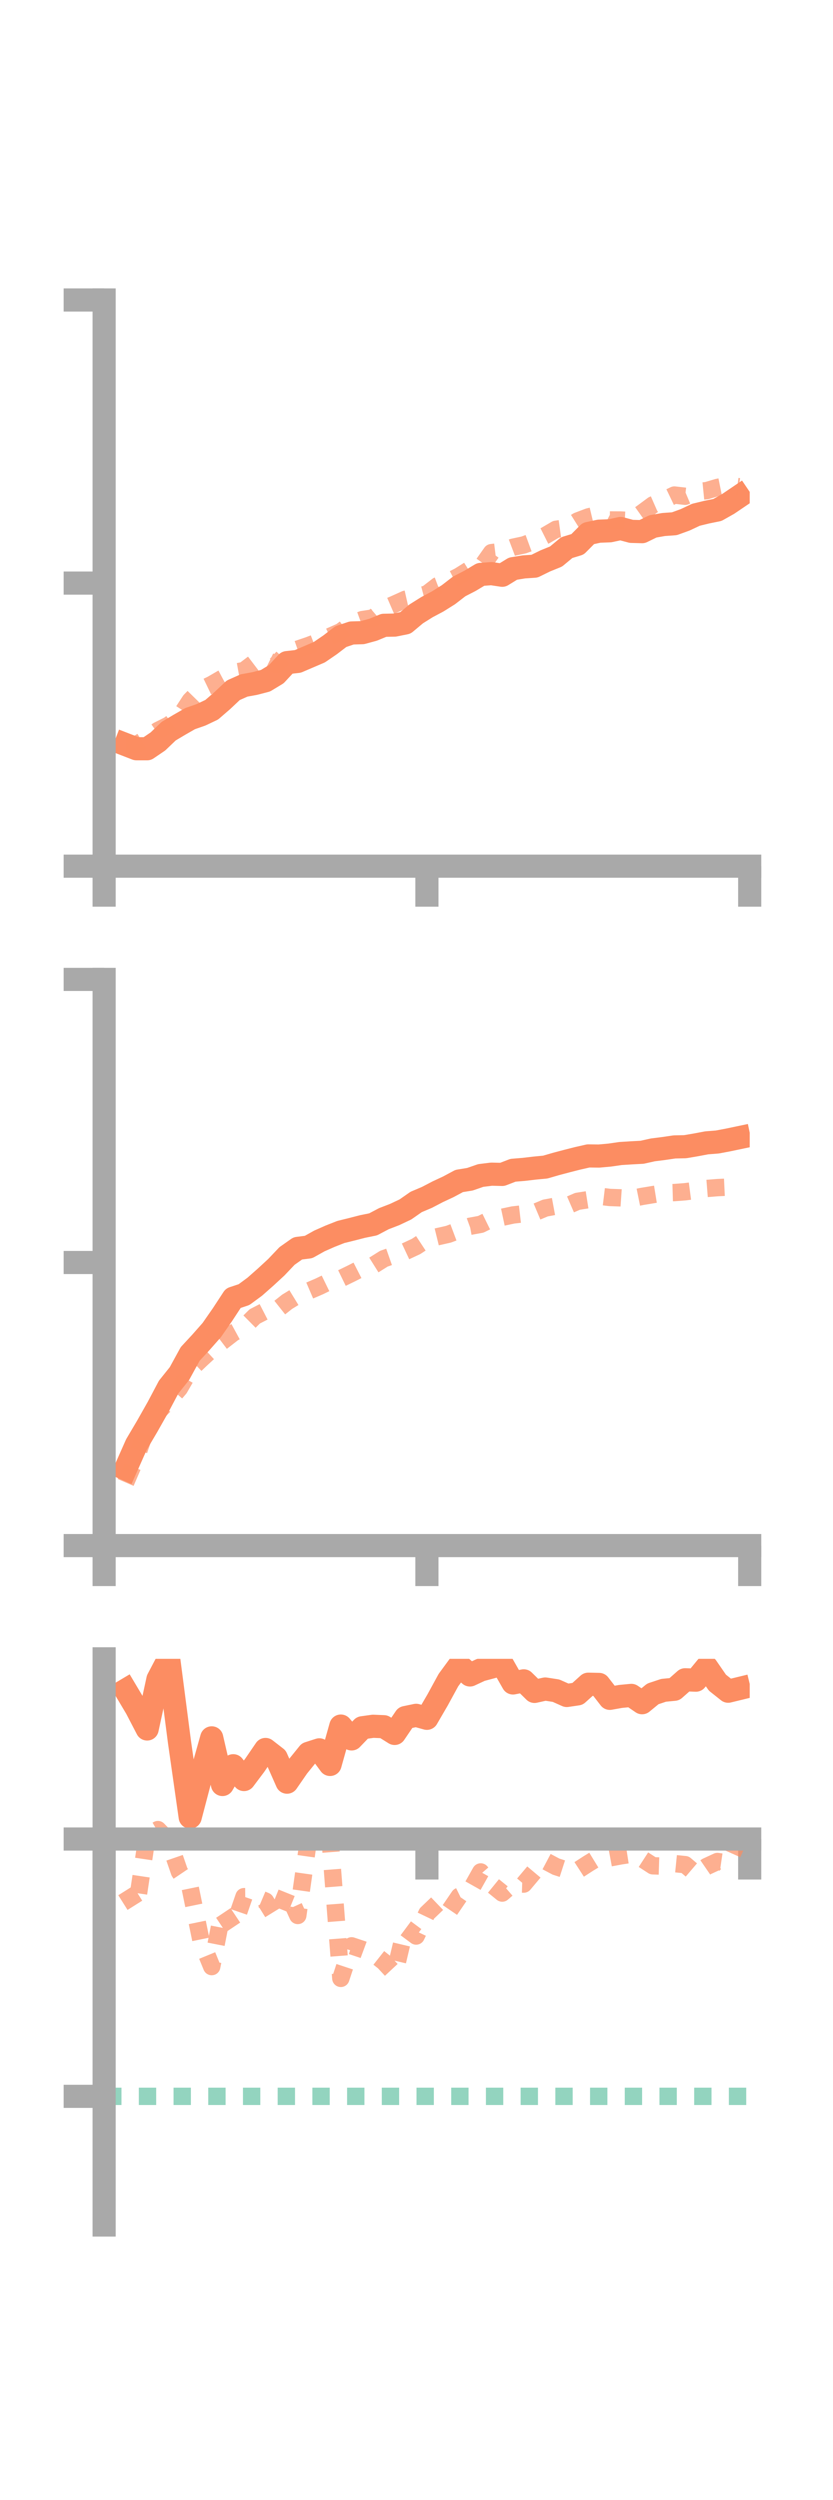 <?xml version="1.0" encoding="utf-8" standalone="no"?>
<!DOCTYPE svg PUBLIC "-//W3C//DTD SVG 1.1//EN"
  "http://www.w3.org/Graphics/SVG/1.1/DTD/svg11.dtd">
<!-- Created with matplotlib (https://matplotlib.org/) -->
<svg height="216pt" version="1.1" viewBox="0 0 72 216" width="72pt" xmlns="http://www.w3.org/2000/svg" xmlns:xlink="http://www.w3.org/1999/xlink">
 <defs>
  <style type="text/css">*{stroke-linecap:butt;stroke-linejoin:round;}</style>
 </defs>
 <g id="figure_1">
  <g id="patch_1">
   <path d="M 0 216 
L 72 216 
L 72 0 
L 0 0 
z
" style="fill:none;"/>
  </g>
  <g id="axes_1">
   <g id="patch_2">
    <path d="M 9 74.838 
L 64.8 74.838 
L 64.8 25.92 
L 9 25.92 
z
" style="fill:none;"/>
   </g>
   <g id="matplotlib.axis_1">
    <g id="xtick_1">
     <g id="line2d_1">
      <defs>
       <path d="M 0 0 
L 0 3.5 
" id="m33c7b4cdb7" style="stroke:#a9a9a9;stroke-width:2;"/>
      </defs>
      <g>
       <use style="fill:#a9a9a9;stroke:#a9a9a9;stroke-width:2;" x="9" xlink:href="#m33c7b4cdb7" y="74.838"/>
      </g>
     </g>
    </g>
    <g id="xtick_2">
     <g id="line2d_2">
      <g>
       <use style="fill:#a9a9a9;stroke:#a9a9a9;stroke-width:2;" x="36.9" xlink:href="#m33c7b4cdb7" y="74.838"/>
      </g>
     </g>
    </g>
    <g id="xtick_3">
     <g id="line2d_3">
      <g>
       <use style="fill:#a9a9a9;stroke:#a9a9a9;stroke-width:2;" x="64.8" xlink:href="#m33c7b4cdb7" y="74.838"/>
      </g>
     </g>
    </g>
   </g>
   <g id="matplotlib.axis_2">
    <g id="ytick_1">
     <g id="line2d_4">
      <defs>
       <path d="M 0 0 
L -3.5 0 
" id="m86bdbf8753" style="stroke:#a9a9a9;stroke-width:2;"/>
      </defs>
      <g>
       <use style="fill:#a9a9a9;stroke:#a9a9a9;stroke-width:2;" x="9" xlink:href="#m86bdbf8753" y="74.838"/>
      </g>
     </g>
    </g>
    <g id="ytick_2">
     <g id="line2d_5">
      <g>
       <use style="fill:#a9a9a9;stroke:#a9a9a9;stroke-width:2;" x="9" xlink:href="#m86bdbf8753" y="50.379"/>
      </g>
     </g>
    </g>
    <g id="ytick_3">
     <g id="line2d_6">
      <g>
       <use style="fill:#a9a9a9;stroke:#a9a9a9;stroke-width:2;" x="9" xlink:href="#m86bdbf8753" y="25.92"/>
      </g>
     </g>
    </g>
   </g>
   <g id="line2d_7">
    <path clip-path="url(#p4c85fe4465)" d="M 10.86 64.332 
L 11.79 64.692 
L 12.72 64.693 
L 13.65 64.062 
L 14.58 63.172 
L 15.51 62.619 
L 16.44 62.086 
L 17.37 61.763 
L 18.3 61.322 
L 19.23 60.518 
L 20.16 59.641 
L 21.09 59.226 
L 22.02 59.056 
L 22.95 58.814 
L 23.88 58.251 
L 24.81 57.25 
L 25.74 57.147 
L 26.67 56.749 
L 27.6 56.351 
L 28.53 55.715 
L 29.46 55.004 
L 30.39 54.69 
L 31.32 54.662 
L 32.25 54.409 
L 33.18 54.026 
L 34.11 54.008 
L 35.04 53.821 
L 35.97 53.043 
L 36.9 52.46 
L 37.83 51.966 
L 38.76 51.383 
L 39.69 50.666 
L 40.62 50.187 
L 41.55 49.63 
L 42.48 49.563 
L 43.41 49.703 
L 44.34 49.132 
L 45.27 48.981 
L 46.2 48.919 
L 47.13 48.462 
L 48.06 48.084 
L 48.99 47.313 
L 49.92 47.03 
L 50.85 46.094 
L 51.78 45.894 
L 52.71 45.861 
L 53.64 45.662 
L 54.57 45.91 
L 55.5 45.936 
L 56.43 45.482 
L 57.36 45.318 
L 58.29 45.252 
L 59.22 44.914 
L 60.15 44.477 
L 61.08 44.251 
L 62.01 44.062 
L 62.94 43.537 
L 63.87 42.907 
" style="fill:none;stroke:#fc8d62;stroke-linecap:square;stroke-width:2;"/>
   </g>
   <g id="line2d_8">
    <path clip-path="url(#p4c85fe4465)" d="M 10.86 64.352 
L 11.79 64.343 
L 12.72 63.765 
L 13.65 63.115 
L 14.58 62.649 
L 15.51 61.962 
L 16.44 60.536 
L 17.37 59.585 
L 18.3 59.137 
L 19.23 58.599 
L 20.16 58.106 
L 21.09 57.937 
L 22.02 57.23 
L 22.95 56.968 
L 23.88 57.425 
L 24.81 56.413 
L 25.74 56.086 
L 26.67 55.772 
L 27.6 55.416 
L 28.53 54.983 
L 29.46 54.572 
L 30.39 53.871 
L 31.32 53.532 
L 32.25 53.392 
L 33.18 52.598 
L 34.11 52.196 
L 35.04 51.777 
L 35.97 51.566 
L 36.9 51.32 
L 37.83 50.602 
L 38.76 50.252 
L 39.69 49.775 
L 40.62 49.192 
L 41.55 49.065 
L 42.48 47.749 
L 43.41 47.634 
L 44.34 47.282 
L 45.27 47.083 
L 46.2 46.741 
L 47.13 46.274 
L 48.06 45.73 
L 48.99 45.601 
L 49.92 45.017 
L 50.85 44.662 
L 51.78 44.439 
L 52.71 44.925 
L 53.64 44.93 
L 54.57 44.974 
L 55.5 44.313 
L 56.43 43.625 
L 57.36 43.217 
L 58.29 42.772 
L 59.22 42.878 
L 60.15 42.485 
L 61.08 42.392 
L 62.01 42.115 
L 62.94 41.928 
L 63.87 42.055 
" style="fill:none;stroke:#fc8d62;stroke-dasharray:1.5,1.5;stroke-dashoffset:0;stroke-opacity:0.7;stroke-width:1.5;"/>
   </g>
   <g id="patch_3">
    <path d="M 9 74.838 
L 9 25.92 
" style="fill:none;stroke:#a9a9a9;stroke-linecap:square;stroke-linejoin:miter;stroke-width:2;"/>
   </g>
   <g id="patch_4">
    <path d="M 64.8 74.838 
L 64.8 25.92 
" style="fill:none;"/>
   </g>
   <g id="patch_5">
    <path d="M 9 74.838 
L 64.8 74.838 
" style="fill:none;stroke:#a9a9a9;stroke-linecap:square;stroke-linejoin:miter;stroke-width:2;"/>
   </g>
   <g id="patch_6">
    <path d="M 9 25.92 
L 64.8 25.92 
" style="fill:none;"/>
   </g>
  </g>
  <g id="axes_2">
   <g id="patch_7">
    <path d="M 9 133.539 
L 64.8 133.539 
L 64.8 84.621 
L 9 84.621 
z
" style="fill:none;"/>
   </g>
   <g id="matplotlib.axis_3">
    <g id="xtick_4">
     <g id="line2d_9">
      <g>
       <use style="fill:#a9a9a9;stroke:#a9a9a9;stroke-width:2;" x="9" xlink:href="#m33c7b4cdb7" y="133.539"/>
      </g>
     </g>
    </g>
    <g id="xtick_5">
     <g id="line2d_10">
      <g>
       <use style="fill:#a9a9a9;stroke:#a9a9a9;stroke-width:2;" x="36.9" xlink:href="#m33c7b4cdb7" y="133.539"/>
      </g>
     </g>
    </g>
    <g id="xtick_6">
     <g id="line2d_11">
      <g>
       <use style="fill:#a9a9a9;stroke:#a9a9a9;stroke-width:2;" x="64.8" xlink:href="#m33c7b4cdb7" y="133.539"/>
      </g>
     </g>
    </g>
   </g>
   <g id="matplotlib.axis_4">
    <g id="ytick_4">
     <g id="line2d_12">
      <g>
       <use style="fill:#a9a9a9;stroke:#a9a9a9;stroke-width:2;" x="9" xlink:href="#m86bdbf8753" y="133.539"/>
      </g>
     </g>
    </g>
    <g id="ytick_5">
     <g id="line2d_13">
      <g>
       <use style="fill:#a9a9a9;stroke:#a9a9a9;stroke-width:2;" x="9" xlink:href="#m86bdbf8753" y="109.08"/>
      </g>
     </g>
    </g>
    <g id="ytick_6">
     <g id="line2d_14">
      <g>
       <use style="fill:#a9a9a9;stroke:#a9a9a9;stroke-width:2;" x="9" xlink:href="#m86bdbf8753" y="84.621"/>
      </g>
     </g>
    </g>
   </g>
   <g id="line2d_15">
    <path clip-path="url(#pc452da7581)" d="M 10.86 126.908 
L 11.79 124.812 
L 12.72 123.238 
L 13.65 121.595 
L 14.58 119.839 
L 15.51 118.678 
L 16.44 116.979 
L 17.37 115.975 
L 18.3 114.921 
L 19.23 113.585 
L 20.16 112.165 
L 21.09 111.856 
L 22.02 111.172 
L 22.95 110.351 
L 23.88 109.493 
L 24.81 108.515 
L 25.74 107.86 
L 26.67 107.742 
L 27.6 107.221 
L 28.53 106.81 
L 29.46 106.443 
L 30.39 106.214 
L 31.32 105.974 
L 32.25 105.785 
L 33.18 105.294 
L 34.11 104.936 
L 35.04 104.497 
L 35.97 103.849 
L 36.9 103.455 
L 37.83 102.97 
L 38.76 102.536 
L 39.69 102.037 
L 40.62 101.886 
L 41.55 101.563 
L 42.48 101.448 
L 43.41 101.47 
L 44.34 101.111 
L 45.27 101.035 
L 46.2 100.925 
L 47.13 100.836 
L 48.06 100.567 
L 48.99 100.32 
L 49.92 100.083 
L 50.85 99.872 
L 51.78 99.883 
L 52.71 99.798 
L 53.64 99.664 
L 54.57 99.606 
L 55.5 99.556 
L 56.43 99.349 
L 57.36 99.232 
L 58.29 99.095 
L 59.22 99.075 
L 60.15 98.917 
L 61.08 98.742 
L 62.01 98.668 
L 62.94 98.492 
L 63.87 98.297 
" style="fill:none;stroke:#fc8d62;stroke-linecap:square;stroke-width:2;"/>
   </g>
   <g id="line2d_16">
    <path clip-path="url(#pc452da7581)" d="M 10.86 128.083 
L 11.79 125.933 
L 12.72 123.223 
L 13.65 121.999 
L 14.58 121.035 
L 15.51 119.95 
L 16.44 118.339 
L 17.37 117.448 
L 18.3 116.59 
L 19.23 115.886 
L 20.16 115.164 
L 21.09 114.658 
L 22.02 113.736 
L 22.95 113.258 
L 23.88 113.215 
L 24.81 112.478 
L 25.74 111.908 
L 26.67 111.544 
L 27.6 111.144 
L 28.53 110.691 
L 29.46 110.469 
L 30.39 110.017 
L 31.32 109.541 
L 32.25 109.335 
L 33.18 108.752 
L 34.11 108.426 
L 35.04 108.125 
L 35.97 107.69 
L 36.9 107.077 
L 37.83 106.849 
L 38.76 106.639 
L 39.69 106.291 
L 40.62 105.952 
L 41.55 105.782 
L 42.48 105.325 
L 43.41 105.172 
L 44.34 104.974 
L 45.27 104.867 
L 46.2 104.767 
L 47.13 104.376 
L 48.06 104.203 
L 48.99 104.199 
L 49.92 103.795 
L 50.85 103.648 
L 51.78 103.349 
L 52.71 103.461 
L 53.64 103.494 
L 54.57 103.558 
L 55.5 103.37 
L 56.43 103.216 
L 57.36 103.065 
L 58.29 103.038 
L 59.22 102.968 
L 60.15 102.846 
L 61.08 102.685 
L 62.01 102.611 
L 62.94 102.567 
L 63.87 102.616 
" style="fill:none;stroke:#fc8d62;stroke-dasharray:1.5,1.5;stroke-dashoffset:0;stroke-opacity:0.7;stroke-width:1.5;"/>
   </g>
   <g id="patch_8">
    <path d="M 9 133.539 
L 9 84.621 
" style="fill:none;stroke:#a9a9a9;stroke-linecap:square;stroke-linejoin:miter;stroke-width:2;"/>
   </g>
   <g id="patch_9">
    <path d="M 64.8 133.539 
L 64.8 84.621 
" style="fill:none;"/>
   </g>
   <g id="patch_10">
    <path d="M 9 133.539 
L 64.8 133.539 
" style="fill:none;stroke:#a9a9a9;stroke-linecap:square;stroke-linejoin:miter;stroke-width:2;"/>
   </g>
   <g id="patch_11">
    <path d="M 9 84.621 
L 64.8 84.621 
" style="fill:none;"/>
   </g>
  </g>
  <g id="axes_3">
   <g id="patch_12">
    <path d="M 9 192.24 
L 64.8 192.24 
L 64.8 143.322 
L 9 143.322 
z
" style="fill:none;"/>
   </g>
   <g id="matplotlib.axis_5">
    <g id="xtick_7">
     <g id="line2d_17">
      <g>
       <use style="fill:#a9a9a9;stroke:#a9a9a9;stroke-width:2;" x="9" xlink:href="#m33c7b4cdb7" y="158.892"/>
      </g>
     </g>
    </g>
    <g id="xtick_8">
     <g id="line2d_18">
      <g>
       <use style="fill:#a9a9a9;stroke:#a9a9a9;stroke-width:2;" x="36.9" xlink:href="#m33c7b4cdb7" y="158.892"/>
      </g>
     </g>
    </g>
    <g id="xtick_9">
     <g id="line2d_19">
      <g>
       <use style="fill:#a9a9a9;stroke:#a9a9a9;stroke-width:2;" x="64.8" xlink:href="#m33c7b4cdb7" y="158.892"/>
      </g>
     </g>
    </g>
   </g>
   <g id="matplotlib.axis_6">
    <g id="ytick_7">
     <g id="line2d_20">
      <g>
       <use style="fill:#a9a9a9;stroke:#a9a9a9;stroke-width:2;" x="9" xlink:href="#m86bdbf8753" y="158.892"/>
      </g>
     </g>
    </g>
    <g id="ytick_8">
     <g id="line2d_21">
      <g>
       <use style="fill:#a9a9a9;stroke:#a9a9a9;stroke-width:2;" x="9" xlink:href="#m86bdbf8753" y="181.124"/>
      </g>
     </g>
    </g>
   </g>
   <g id="line2d_22">
    <path clip-path="url(#p1c077cf9f4)" d="M 10.86 146.031 
L 11.79 147.595 
L 12.72 149.384 
L 13.65 145.091 
L 14.58 143.322 
L 15.51 150.483 
L 16.44 156.997 
L 17.37 153.457 
L 18.3 150.151 
L 19.23 154.181 
L 20.16 152.56 
L 21.09 153.752 
L 22.02 152.516 
L 22.95 151.154 
L 23.88 151.876 
L 24.81 153.98 
L 25.74 152.635 
L 26.67 151.485 
L 27.6 151.186 
L 28.53 152.448 
L 29.46 149.132 
L 30.39 150.243 
L 31.32 149.278 
L 32.25 149.149 
L 33.18 149.188 
L 34.11 149.769 
L 35.04 148.398 
L 35.97 148.204 
L 36.9 148.463 
L 37.83 146.865 
L 38.76 145.161 
L 39.69 143.894 
L 40.62 144.717 
L 41.55 144.283 
L 42.48 144.035 
L 43.41 143.773 
L 44.34 145.408 
L 45.27 145.225 
L 46.2 146.138 
L 47.13 145.931 
L 48.06 146.075 
L 48.99 146.49 
L 49.92 146.353 
L 50.85 145.515 
L 51.78 145.535 
L 52.71 146.737 
L 53.64 146.571 
L 54.57 146.482 
L 55.5 147.115 
L 56.43 146.352 
L 57.36 146.043 
L 58.29 145.953 
L 59.22 145.132 
L 60.15 145.167 
L 61.08 144.036 
L 62.01 145.383 
L 62.94 146.121 
L 63.87 145.895 
" style="fill:none;stroke:#fc8d62;stroke-linecap:square;stroke-width:2;"/>
   </g>
   <g id="line2d_23">
    <path clip-path="url(#p1c077cf9f4)" d="M 10.86 163.349 
L 11.79 164.827 
L 12.72 158.612 
L 13.65 158.077 
L 14.58 159.036 
L 15.51 161.73 
L 16.44 163.111 
L 17.37 167.646 
L 18.3 169.914 
L 19.23 165.171 
L 20.16 166.564 
L 21.09 163.872 
L 22.02 163.863 
L 22.95 164.256 
L 23.88 165.763 
L 24.81 163.455 
L 25.74 165.497 
L 26.67 158.892 
L 27.6 158.892 
L 28.53 158.892 
L 29.46 170.932 
L 30.39 168.12 
L 31.32 168.43 
L 32.25 168.775 
L 33.18 169.509 
L 34.11 170.508 
L 35.04 166.581 
L 35.97 167.273 
L 36.9 165.323 
L 37.83 164.433 
L 38.76 165.208 
L 39.69 163.845 
L 40.62 163.39 
L 41.55 161.736 
L 42.48 162.805 
L 43.41 163.562 
L 44.34 162.756 
L 45.27 162.785 
L 46.2 161.679 
L 47.13 160.784 
L 48.06 161.276 
L 48.99 161.577 
L 49.92 161.608 
L 50.85 161.007 
L 51.78 160.438 
L 52.71 160.522 
L 53.64 160.349 
L 54.57 160.205 
L 55.5 160.601 
L 56.43 161.205 
L 57.36 161.235 
L 58.29 161.014 
L 59.22 161.107 
L 60.15 161.902 
L 61.08 161.264 
L 62.01 160.834 
L 62.94 160.972 
L 63.87 158.892 
" style="fill:none;stroke:#fc8d62;stroke-dasharray:1.5,1.5;stroke-dashoffset:0;stroke-opacity:0.7;stroke-width:1.5;"/>
   </g>
   <g id="line2d_24">
    <path clip-path="url(#p1c077cf9f4)" d="M 9 181.124 
L 64.8 181.124 
" style="fill:none;stroke:#66c2a5;stroke-dasharray:1.5,1.5;stroke-dashoffset:0;stroke-opacity:0.7;stroke-width:1.5;"/>
   </g>
   <g id="patch_13">
    <path d="M 9 192.24 
L 9 143.322 
" style="fill:none;stroke:#a9a9a9;stroke-linecap:square;stroke-linejoin:miter;stroke-width:2;"/>
   </g>
   <g id="patch_14">
    <path d="M 64.8 192.24 
L 64.8 143.322 
" style="fill:none;"/>
   </g>
   <g id="patch_15">
    <path d="M 9 158.892 
L 64.8 158.892 
" style="fill:none;stroke:#a9a9a9;stroke-linecap:square;stroke-linejoin:miter;stroke-width:2;"/>
   </g>
   <g id="patch_16">
    <path d="M 9 143.322 
L 64.8 143.322 
" style="fill:none;"/>
   </g>
  </g>
 </g>
 <defs>
  <clipPath id="p4c85fe4465">
   <rect height="48.918" width="55.8" x="9" y="25.92"/>
  </clipPath>
  <clipPath id="pc452da7581">
   <rect height="48.918" width="55.8" x="9" y="84.621"/>
  </clipPath>
  <clipPath id="p1c077cf9f4">
   <rect height="48.918" width="55.8" x="9" y="143.322"/>
  </clipPath>
 </defs>
</svg>

